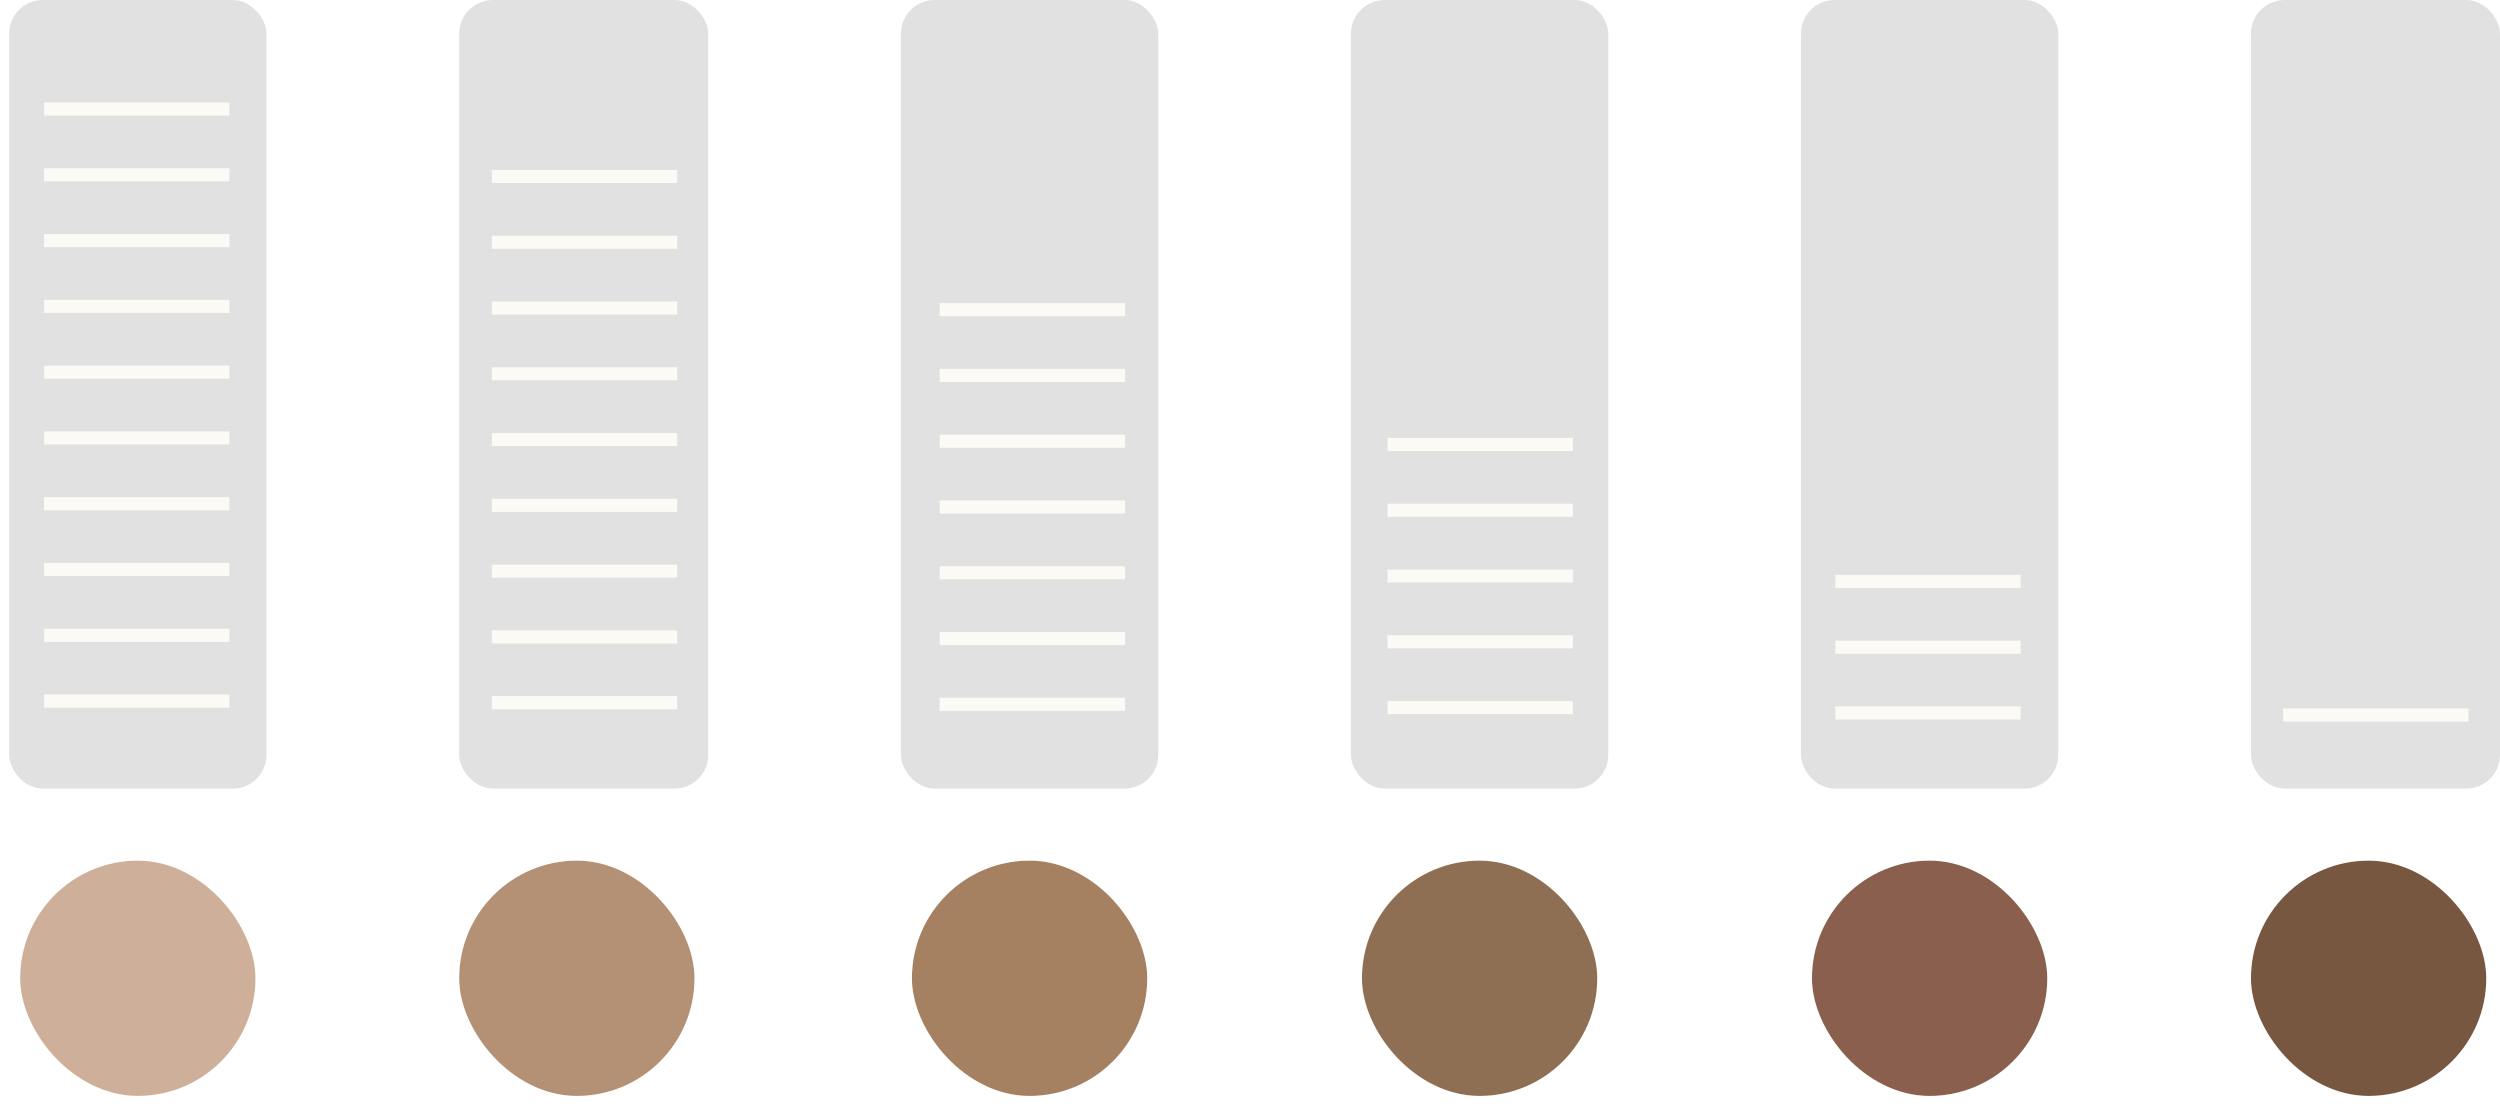 <svg width="273" height="122" viewBox="0 0 273 122" fill="none" xmlns="http://www.w3.org/2000/svg">
<g opacity="0.15" filter="url(#filter0_b_21_3077)">
<rect x="1" width="28.101" height="86.116" rx="3.68" fill="#3F3636"/>
</g>
<line x1="4.812" y1="11.909" x2="25.05" y2="11.909" stroke="#FBFAF4" stroke-width="1.431"/>
<line x1="4.812" y1="19.092" x2="25.05" y2="19.092" stroke="#FBFAF4" stroke-width="1.431"/>
<line x1="4.812" y1="26.275" x2="25.05" y2="26.275" stroke="#FBFAF4" stroke-width="1.431"/>
<line x1="4.812" y1="33.458" x2="25.05" y2="33.458" stroke="#FBFAF4" stroke-width="1.431"/>
<line x1="4.812" y1="40.642" x2="25.05" y2="40.642" stroke="#FBFAF4" stroke-width="1.431"/>
<line x1="4.812" y1="47.825" x2="25.05" y2="47.825" stroke="#FBFAF4" stroke-width="1.431"/>
<line x1="4.812" y1="55.008" x2="25.05" y2="55.008" stroke="#FBFAF4" stroke-width="1.431"/>
<line x1="4.812" y1="62.192" x2="25.05" y2="62.192" stroke="#FBFAF4" stroke-width="1.431"/>
<line x1="4.812" y1="69.375" x2="25.05" y2="69.375" stroke="#FBFAF4" stroke-width="1.431"/>
<line x1="4.812" y1="76.558" x2="25.05" y2="76.558" stroke="#FBFAF4" stroke-width="1.431"/>
<rect x="2.201" y="93.98" width="25.697" height="25.697" rx="12.848" fill="#CEB09A"/>
<rect x="1.486" y="93.264" width="27.128" height="27.128" rx="13.564" stroke="white" stroke-opacity="0.2" stroke-width="1.431"/>
<g opacity="0.15" filter="url(#filter1_b_21_3077)">
<rect x="50.143" width="27.195" height="86.116" rx="3.68" fill="#3F3636"/>
</g>
<line x1="53.713" y1="19.269" x2="73.951" y2="19.269" stroke="#FBFAF4" stroke-width="1.431"/>
<line x1="53.713" y1="26.452" x2="73.951" y2="26.452" stroke="#FBFAF4" stroke-width="1.431"/>
<line x1="53.713" y1="33.636" x2="73.951" y2="33.636" stroke="#FBFAF4" stroke-width="1.431"/>
<line x1="53.713" y1="40.818" x2="73.951" y2="40.818" stroke="#FBFAF4" stroke-width="1.431"/>
<line x1="53.713" y1="48.002" x2="73.951" y2="48.002" stroke="#FBFAF4" stroke-width="1.431"/>
<line x1="53.713" y1="55.185" x2="73.951" y2="55.185" stroke="#FBFAF4" stroke-width="1.431"/>
<line x1="53.713" y1="62.368" x2="73.951" y2="62.368" stroke="#FBFAF4" stroke-width="1.431"/>
<line x1="53.713" y1="69.552" x2="73.951" y2="69.552" stroke="#FBFAF4" stroke-width="1.431"/>
<line x1="53.713" y1="76.735" x2="73.951" y2="76.735" stroke="#FBFAF4" stroke-width="1.431"/>
<rect x="50.143" y="93.98" width="25.697" height="25.697" rx="12.848" fill="#B49075"/>
<rect x="49.427" y="93.264" width="27.128" height="27.128" rx="13.564" stroke="white" stroke-opacity="0.2" stroke-width="1.431"/>
<g opacity="0.15" filter="url(#filter2_b_21_3077)">
<rect x="98.379" width="28.101" height="86.116" rx="3.68" fill="#3F3636"/>
</g>
<line x1="102.617" y1="33.814" x2="122.855" y2="33.814" stroke="#FBFAF4" stroke-width="1.431"/>
<line x1="102.617" y1="40.997" x2="122.855" y2="40.997" stroke="#FBFAF4" stroke-width="1.431"/>
<line x1="102.617" y1="48.181" x2="122.855" y2="48.181" stroke="#FBFAF4" stroke-width="1.431"/>
<line x1="102.617" y1="55.364" x2="122.855" y2="55.364" stroke="#FBFAF4" stroke-width="1.431"/>
<line x1="102.617" y1="62.547" x2="122.855" y2="62.547" stroke="#FBFAF4" stroke-width="1.431"/>
<line x1="102.617" y1="69.73" x2="122.855" y2="69.73" stroke="#FBFAF4" stroke-width="1.431"/>
<line x1="102.617" y1="76.913" x2="122.855" y2="76.913" stroke="#FBFAF4" stroke-width="1.431"/>
<rect x="99.582" y="93.98" width="25.697" height="25.697" rx="12.848" fill="#A58162"/>
<rect x="98.867" y="93.264" width="27.128" height="27.128" rx="13.564" stroke="white" stroke-opacity="0.2" stroke-width="1.431"/>
<g opacity="0.15" filter="url(#filter3_b_21_3077)">
<rect x="147.521" width="28.101" height="86.116" rx="3.68" fill="#3F3636"/>
</g>
<line x1="151.518" y1="48.535" x2="171.755" y2="48.535" stroke="#FBFAF4" stroke-width="1.431"/>
<line x1="151.518" y1="55.719" x2="171.755" y2="55.719" stroke="#FBFAF4" stroke-width="1.431"/>
<line x1="151.518" y1="62.902" x2="171.755" y2="62.902" stroke="#FBFAF4" stroke-width="1.431"/>
<line x1="151.518" y1="70.085" x2="171.755" y2="70.085" stroke="#FBFAF4" stroke-width="1.431"/>
<line x1="151.518" y1="77.268" x2="171.755" y2="77.268" stroke="#FBFAF4" stroke-width="1.431"/>
<rect x="148.725" y="93.98" width="25.697" height="25.697" rx="12.848" fill="#8F6F53"/>
<rect x="148.009" y="93.264" width="27.128" height="27.128" rx="13.564" stroke="white" stroke-opacity="0.2" stroke-width="1.431"/>
<g opacity="0.15" filter="url(#filter4_b_21_3077)">
<rect x="196.662" width="28.101" height="86.116" rx="3.68" fill="#3F3636"/>
</g>
<line x1="200.418" y1="63.491" x2="220.656" y2="63.491" stroke="#FBFAF4" stroke-width="1.431"/>
<line x1="200.418" y1="70.674" x2="220.656" y2="70.674" stroke="#FBFAF4" stroke-width="1.431"/>
<line x1="200.418" y1="77.857" x2="220.656" y2="77.857" stroke="#FBFAF4" stroke-width="1.431"/>
<rect x="197.865" y="93.98" width="25.697" height="25.697" rx="12.848" fill="#8A5F4E"/>
<rect x="197.15" y="93.264" width="27.128" height="27.128" rx="13.564" stroke="white" stroke-opacity="0.2" stroke-width="1.431"/>
<g opacity="0.15" filter="url(#filter5_b_21_3077)">
<rect x="245.805" width="27.195" height="86.116" rx="3.68" fill="#3F3636"/>
</g>
<line x1="249.318" y1="78.078" x2="269.556" y2="78.078" stroke="#FBFAF4" stroke-width="1.431"/>
<rect x="245.805" y="93.98" width="25.697" height="25.697" rx="12.848" fill="#785740"/>
<rect x="245.089" y="93.264" width="27.128" height="27.128" rx="13.564" stroke="white" stroke-opacity="0.2" stroke-width="1.431"/>
<defs>
<filter id="filter0_b_21_3077" x="-4.724" y="-5.724" width="39.549" height="97.563" filterUnits="userSpaceOnUse" color-interpolation-filters="sRGB">
<feFlood flood-opacity="0" result="BackgroundImageFix"/>
<feGaussianBlur in="BackgroundImageFix" stdDeviation="2.862"/>
<feComposite in2="SourceAlpha" operator="in" result="effect1_backgroundBlur_21_3077"/>
<feBlend mode="normal" in="SourceGraphic" in2="effect1_backgroundBlur_21_3077" result="shape"/>
</filter>
<filter id="filter1_b_21_3077" x="44.419" y="-5.724" width="38.642" height="97.563" filterUnits="userSpaceOnUse" color-interpolation-filters="sRGB">
<feFlood flood-opacity="0" result="BackgroundImageFix"/>
<feGaussianBlur in="BackgroundImageFix" stdDeviation="2.862"/>
<feComposite in2="SourceAlpha" operator="in" result="effect1_backgroundBlur_21_3077"/>
<feBlend mode="normal" in="SourceGraphic" in2="effect1_backgroundBlur_21_3077" result="shape"/>
</filter>
<filter id="filter2_b_21_3077" x="92.655" y="-5.724" width="39.549" height="97.563" filterUnits="userSpaceOnUse" color-interpolation-filters="sRGB">
<feFlood flood-opacity="0" result="BackgroundImageFix"/>
<feGaussianBlur in="BackgroundImageFix" stdDeviation="2.862"/>
<feComposite in2="SourceAlpha" operator="in" result="effect1_backgroundBlur_21_3077"/>
<feBlend mode="normal" in="SourceGraphic" in2="effect1_backgroundBlur_21_3077" result="shape"/>
</filter>
<filter id="filter3_b_21_3077" x="141.798" y="-5.724" width="39.549" height="97.563" filterUnits="userSpaceOnUse" color-interpolation-filters="sRGB">
<feFlood flood-opacity="0" result="BackgroundImageFix"/>
<feGaussianBlur in="BackgroundImageFix" stdDeviation="2.862"/>
<feComposite in2="SourceAlpha" operator="in" result="effect1_backgroundBlur_21_3077"/>
<feBlend mode="normal" in="SourceGraphic" in2="effect1_backgroundBlur_21_3077" result="shape"/>
</filter>
<filter id="filter4_b_21_3077" x="190.939" y="-5.724" width="39.549" height="97.563" filterUnits="userSpaceOnUse" color-interpolation-filters="sRGB">
<feFlood flood-opacity="0" result="BackgroundImageFix"/>
<feGaussianBlur in="BackgroundImageFix" stdDeviation="2.862"/>
<feComposite in2="SourceAlpha" operator="in" result="effect1_backgroundBlur_21_3077"/>
<feBlend mode="normal" in="SourceGraphic" in2="effect1_backgroundBlur_21_3077" result="shape"/>
</filter>
<filter id="filter5_b_21_3077" x="240.081" y="-5.724" width="38.642" height="97.563" filterUnits="userSpaceOnUse" color-interpolation-filters="sRGB">
<feFlood flood-opacity="0" result="BackgroundImageFix"/>
<feGaussianBlur in="BackgroundImageFix" stdDeviation="2.862"/>
<feComposite in2="SourceAlpha" operator="in" result="effect1_backgroundBlur_21_3077"/>
<feBlend mode="normal" in="SourceGraphic" in2="effect1_backgroundBlur_21_3077" result="shape"/>
</filter>
</defs>
</svg>
